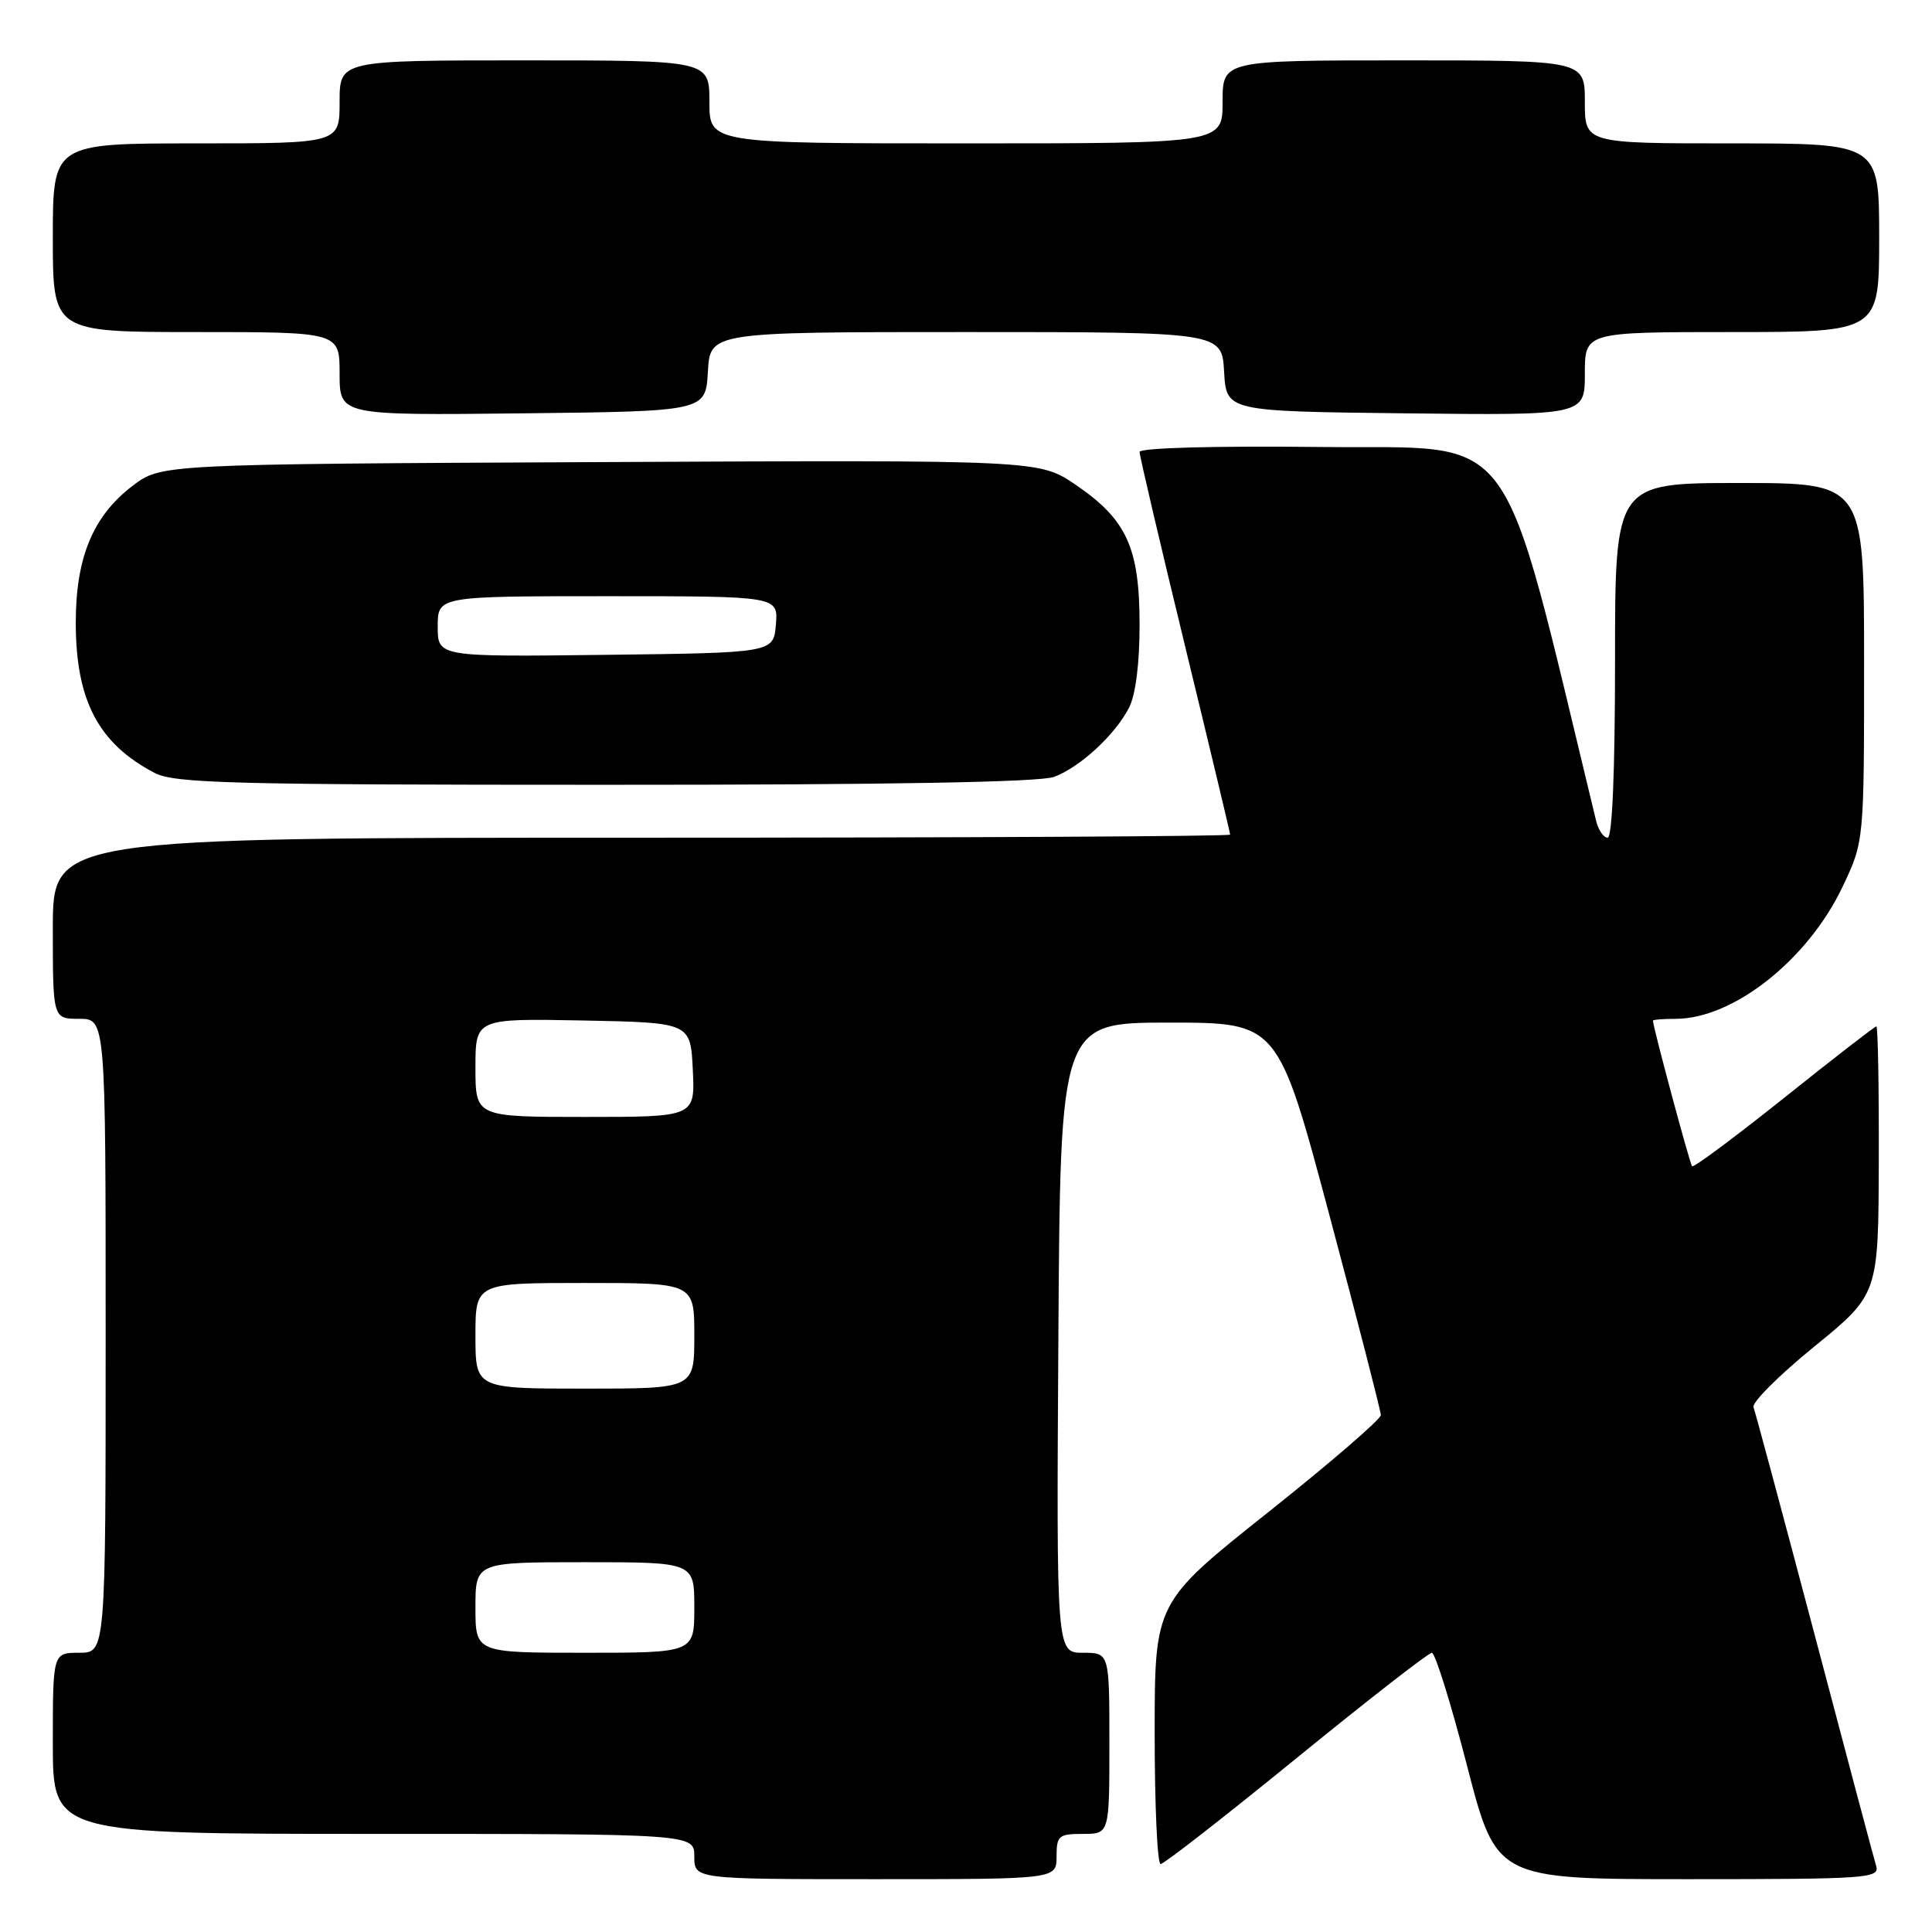 <?xml version="1.0" encoding="UTF-8" standalone="no"?>
<!DOCTYPE svg PUBLIC "-//W3C//DTD SVG 1.1//EN" "http://www.w3.org/Graphics/SVG/1.1/DTD/svg11.dtd" >
<svg xmlns="http://www.w3.org/2000/svg" xmlns:xlink="http://www.w3.org/1999/xlink" version="1.1" viewBox="0 0 256 256">
 <g >
 <path fill="currentColor"
d=" M 140.00 246.00 C 140.00 243.24 140.28 243.00 143.50 243.00 C 147.00 243.00 147.00 243.00 147.00 231.00 C 147.00 219.00 147.00 219.00 143.49 219.00 C 139.98 219.00 139.98 219.00 140.24 177.25 C 140.50 135.50 140.50 135.50 154.92 135.50 C 169.34 135.50 169.34 135.50 176.15 161.00 C 179.89 175.03 182.96 186.95 182.97 187.50 C 182.98 188.05 176.24 193.86 167.99 200.42 C 153.00 212.34 153.00 212.34 153.00 229.67 C 153.00 239.20 153.35 247.00 153.79 247.00 C 154.22 247.00 162.30 240.70 171.75 233.00 C 181.20 225.30 189.29 219.00 189.73 219.00 C 190.16 219.00 192.27 225.75 194.40 234.00 C 198.28 249.00 198.28 249.00 223.71 249.00 C 247.46 249.00 249.10 248.88 248.60 247.25 C 248.31 246.29 244.63 232.47 240.43 216.54 C 236.22 200.62 232.58 187.08 232.35 186.46 C 232.11 185.84 235.74 182.22 240.41 178.42 C 248.90 171.50 248.90 171.50 248.95 153.75 C 248.98 143.99 248.83 136.00 248.63 136.00 C 248.42 136.00 242.93 140.26 236.42 145.46 C 229.91 150.66 224.41 154.75 224.21 154.54 C 223.92 154.25 219.11 136.37 219.02 135.25 C 219.01 135.11 220.36 135.00 222.03 135.00 C 229.67 135.00 239.56 127.17 244.15 117.50 C 247.00 111.50 247.00 111.50 247.00 87.75 C 247.00 64.00 247.00 64.00 230.50 64.00 C 214.00 64.00 214.00 64.00 214.00 87.50 C 214.00 102.20 213.63 111.00 213.02 111.00 C 212.48 111.00 211.79 109.99 211.49 108.75 C 198.55 55.38 201.59 59.52 175.22 59.23 C 160.85 59.07 151.00 59.34 151.00 59.89 C 151.00 60.40 153.70 71.92 157.00 85.50 C 160.30 99.08 163.00 110.37 163.00 110.59 C 163.00 110.82 127.90 111.00 85.00 111.00 C 7.00 111.00 7.00 111.00 7.00 123.00 C 7.00 135.00 7.00 135.00 10.50 135.00 C 14.00 135.00 14.00 135.00 14.00 177.00 C 14.00 219.00 14.00 219.00 10.50 219.00 C 7.00 219.00 7.00 219.00 7.00 231.00 C 7.00 243.00 7.00 243.00 49.50 243.00 C 92.00 243.00 92.00 243.00 92.00 246.00 C 92.00 249.00 92.00 249.00 116.00 249.00 C 140.00 249.00 140.00 249.00 140.00 246.00 Z  M 139.68 102.94 C 143.13 101.63 147.70 97.43 149.59 93.80 C 150.47 92.11 151.00 88.00 151.00 82.78 C 151.00 72.57 149.29 68.83 142.52 64.23 C 137.70 60.95 137.70 60.95 79.52 61.23 C 21.34 61.50 21.34 61.50 17.56 64.38 C 12.32 68.38 10.04 73.87 10.04 82.50 C 10.04 92.82 13.04 98.53 20.50 102.42 C 23.12 103.79 30.73 103.99 80.18 103.99 C 117.82 104.00 137.82 103.64 139.68 102.94 Z  M 93.80 49.25 C 94.10 44.00 94.10 44.00 128.00 44.00 C 161.90 44.00 161.90 44.00 162.20 49.25 C 162.50 54.50 162.50 54.50 186.25 54.77 C 210.00 55.04 210.00 55.04 210.00 49.52 C 210.00 44.00 210.00 44.00 229.50 44.00 C 249.00 44.00 249.00 44.00 249.00 31.50 C 249.00 19.00 249.00 19.00 229.50 19.00 C 210.00 19.00 210.00 19.00 210.00 13.50 C 210.00 8.00 210.00 8.00 186.00 8.00 C 162.00 8.00 162.00 8.00 162.00 13.50 C 162.00 19.00 162.00 19.00 128.00 19.00 C 94.00 19.00 94.00 19.00 94.00 13.50 C 94.00 8.00 94.00 8.00 69.50 8.00 C 45.00 8.00 45.00 8.00 45.00 13.50 C 45.00 19.00 45.00 19.00 26.00 19.00 C 7.00 19.00 7.00 19.00 7.00 31.50 C 7.00 44.00 7.00 44.00 26.00 44.00 C 45.00 44.00 45.00 44.00 45.00 49.52 C 45.00 55.04 45.00 55.04 69.25 54.77 C 93.50 54.50 93.50 54.50 93.80 49.25 Z  M 63.00 213.00 C 63.00 207.00 63.00 207.00 77.50 207.00 C 92.00 207.00 92.00 207.00 92.00 213.00 C 92.00 219.00 92.00 219.00 77.50 219.00 C 63.00 219.00 63.00 219.00 63.00 213.00 Z  M 63.00 177.00 C 63.00 170.00 63.00 170.00 77.50 170.00 C 92.00 170.00 92.00 170.00 92.00 177.00 C 92.00 184.00 92.00 184.00 77.50 184.00 C 63.00 184.00 63.00 184.00 63.00 177.00 Z  M 63.00 141.47 C 63.00 134.95 63.00 134.95 77.25 135.22 C 91.50 135.50 91.50 135.50 91.80 141.75 C 92.10 148.00 92.10 148.00 77.55 148.00 C 63.00 148.00 63.00 148.00 63.00 141.47 Z  M 58.00 83.02 C 58.00 79.00 58.00 79.00 80.56 79.00 C 103.12 79.00 103.12 79.00 102.81 82.75 C 102.50 86.50 102.50 86.50 80.25 86.77 C 58.00 87.04 58.00 87.04 58.00 83.02 Z "/>
</g>
</svg>